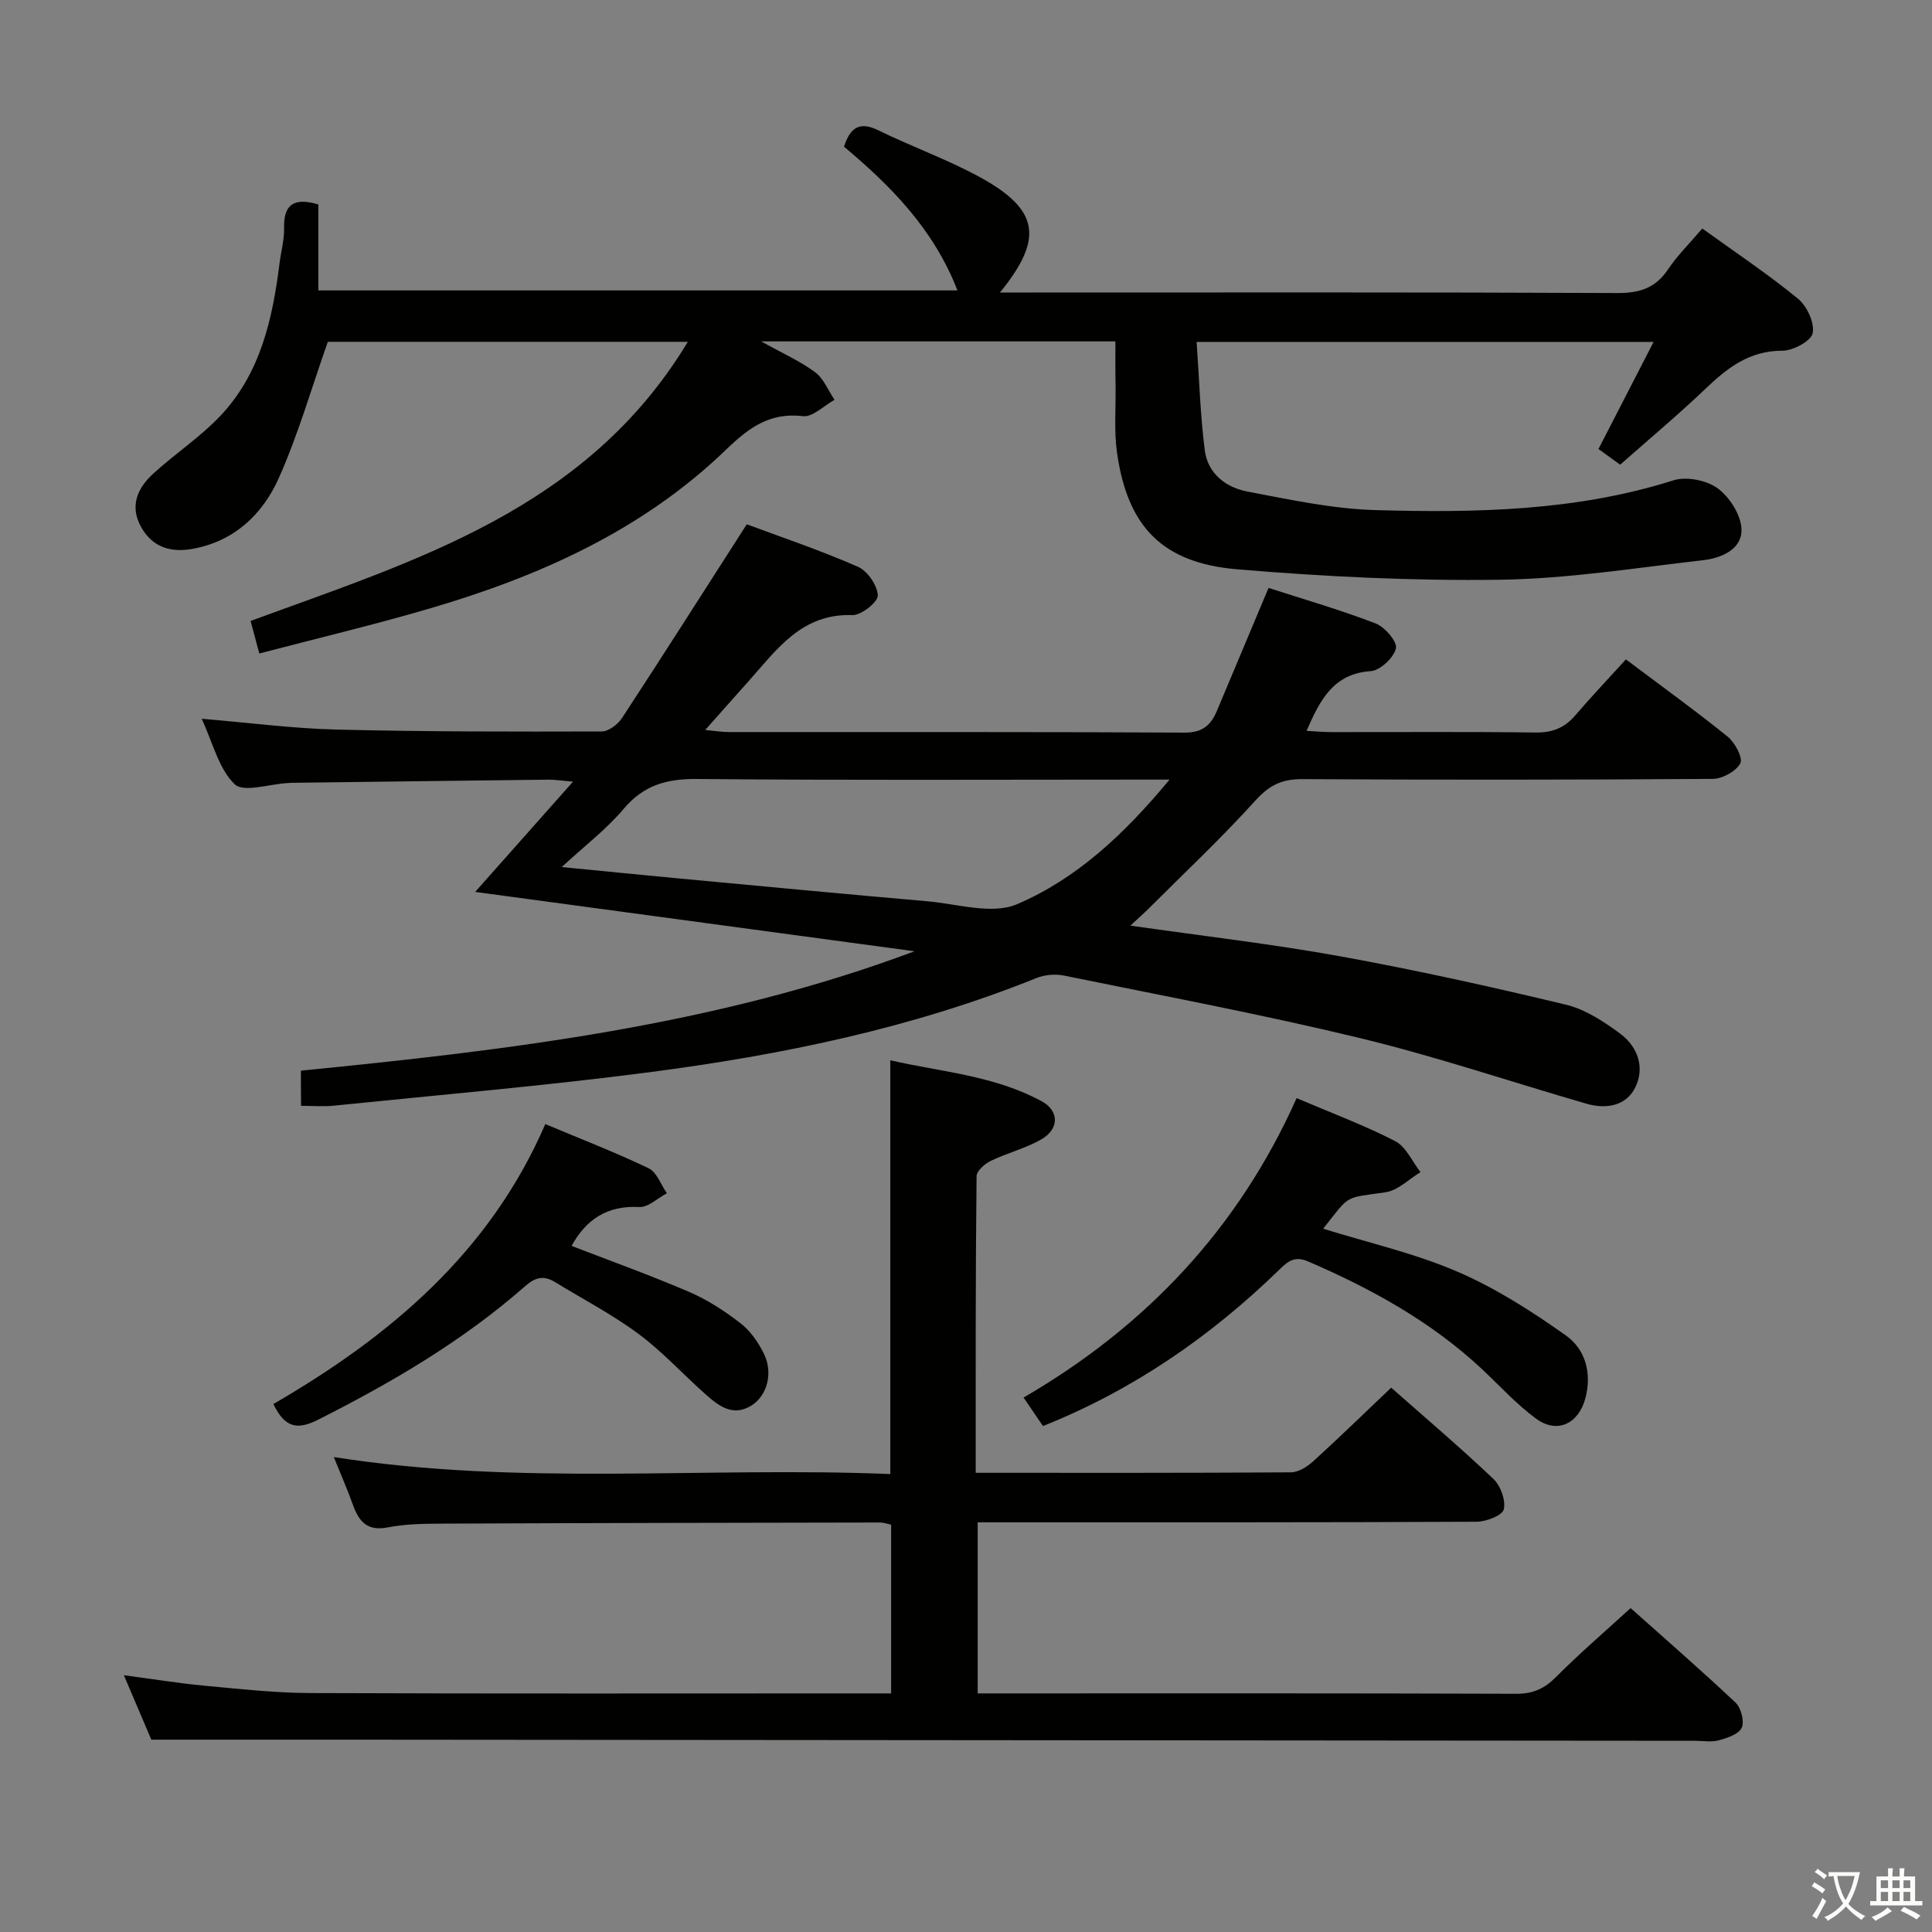 <svg enable-background="new 0 0 400 400" viewBox="0 0 400 400" xmlns="http://www.w3.org/2000/svg"><rect x="0" y="0" width="400" height="400" fill="#808080" stroke="none"/><path d="m377.9 391.2c-.2.3-.4.5-.6.8-.7-.6-1.4-1-2.2-1.5.2-.3.4-.5.5-.8.6.4 1.4.8 2.3 1.5zm-1.8 6.1c-.2-.2-.5-.4-.9-.6.4-.6.8-1.2 1.2-1.9s.7-1.3.9-1.9c.3.3.5.5.8.7-.7 1.3-1.4 2.6-2 3.7zm2.2-9c-.3.3-.5.5-.6.8-.6-.6-1.3-1.1-2-1.5.3-.3.5-.5.6-.7.6.5 1.3.9 2 1.4zm.3.2v-.9h2 4.5c-.3 1.3-.6 2.5-1 3.6s-.9 2.1-1.4 3c.4.5 1 1 1.6 1.4s1.2.8 1.9 1.1c-.3.2-.5.4-.8.8-.4-.3-1-.7-1.6-1.2s-1.2-1.1-1.6-1.6c-.5.6-1.1 1.1-1.7 1.6s-1.4.9-2.1 1.4c-.1-.3-.3-.5-.7-.8.6-.2 1.2-.5 1.9-1s1.4-1.1 2-1.8c-.5-.8-.9-1.6-1.2-2.5s-.6-2-.8-3.2c-.4.1-.7.1-1 .1zm2.5 2.7c.3 1 .7 1.7 1 2.2.3-.5.6-1.1 1-2s.6-1.9.9-3h-3.2-.4c.1.9.3 1.8.7 2.8z" fill="#fbfcfa"/><path d="m396.5 388.5v1.5 3.6h1.5v.9c-.4 0-1 0-1.7 0h-7.9c-.5 0-.9 0-1.2 0v-.9h1.3v-3.5c0-.7 0-1.2 0-1.6h2.4c0-.8 0-1.4 0-1.7h1c0 .3-.1.8-.1 1.7h1.5c0-.8 0-1.4 0-1.7h1c0 .3-.1.9-.1 1.7zm-8.2 9.2c-.2-.3-.5-.5-.8-.8.8-.3 1.4-.6 1.9-.9s1-.7 1.4-1.1c.3.3.6.5.9.8-1.6 1-2.8 1.6-3.4 2zm2.6-6.8v-1.6h-1.5v1.6zm0 2.7v-1.9h-1.5v1.9zm2.4-2.7v-1.6h-1.5v1.6zm0 2.7v-1.9h-1.5v1.9zm.2 2 .7-.8c.4.2.9.5 1.6.8s1.3.7 1.8 1c-.3.3-.5.5-.8.8-.4-.3-1.5-1-3.3-1.8zm2-4.7v-1.6h-1.4v1.6zm0 2.7v-1.9h-1.4v1.9z" fill="#fbfcfa"/><g fill="#010100"><path d="m62.3 221.67c43.09-4.27 86.01-9.35 127.04-24.72-30.07-4.06-60.13-8.12-90.96-12.29 6.73-7.58 13.16-14.82 20.26-22.83-2.37-.2-3.76-.42-5.15-.41-17.64.2-35.28.43-52.93.65-.33 0-.67.03-1 .05-3.78.2-9.14 2.03-10.98.24-3.32-3.22-4.52-8.61-6.83-13.55 9.73.81 18.8 2.01 27.89 2.24 18.31.45 36.62.44 54.94.39 1.43 0 3.34-1.47 4.21-2.79 8.55-13.06 16.92-26.23 25.82-40.1 7.03 2.62 15.17 5.36 23.01 8.79 1.98.86 4.03 3.85 4.12 5.93.06 1.36-3.44 4.14-5.26 4.08-10.55-.37-15.69 7.19-21.57 13.77-2.76 3.08-5.5 6.18-8.9 10.01 2.11.2 3.45.43 4.8.43 31.49.02 62.99-.06 94.48.12 3.76.02 5.45-1.63 6.69-4.58 3.47-8.24 6.92-16.48 10.66-25.38 7.23 2.34 14.83 4.53 22.18 7.36 1.9.73 4.52 3.8 4.19 5.17-.47 1.95-3.27 4.57-5.22 4.7-7.7.54-10.46 5.87-13.28 12.37 1.8.09 3.37.24 4.93.25 14.16.02 28.33-.1 42.49.09 3.49.05 6.01-.97 8.24-3.58 3.35-3.91 6.9-7.64 10.46-11.56 7.66 5.76 14.53 10.71 21.1 16.03 1.5 1.22 3.17 4.4 2.58 5.5-.9 1.66-3.71 3.19-5.71 3.21-28.33.2-56.65.22-84.98.05-4.21-.03-6.85 1.27-9.7 4.43-7.01 7.76-14.67 14.94-22.07 22.34-1.01 1.01-2.09 1.96-3.81 3.56 15.06 2.16 29.35 3.8 43.48 6.36 15.65 2.84 31.19 6.29 46.66 10 4.04.97 7.9 3.51 11.31 6.04 3.6 2.69 5.12 7.04 3.05 11.15-1.92 3.81-6.03 4.49-10.05 3.33-15.62-4.52-31.07-9.76-46.86-13.58-20.31-4.92-40.89-8.78-61.37-12.96-1.8-.37-3.99-.17-5.69.52-25.76 10.38-52.73 15.92-80.1 19.49-21.73 2.83-43.59 4.7-65.39 6.93-2.12.22-4.28.03-6.75.03-.03-2.26-.03-4.34-.03-7.28zm179.84-60.26c-3.09 0-5 0-6.91 0-30.3 0-60.6.16-90.9-.13-6.28-.06-11.06 1.26-15.22 6.2-3.52 4.18-7.98 7.57-12.81 12.03 9.08.89 16.8 1.67 24.53 2.39 17.03 1.59 34.05 3.21 51.08 4.69 6.26.54 13.46 2.83 18.65.62 12.27-5.24 22.14-14.4 31.58-25.8z"/><path d="m230.93 70.68c-24.35 0-48.09 0-73.34 0 4.58 2.55 8.14 4.12 11.18 6.39 1.77 1.32 2.7 3.77 4.01 5.71-2.19 1.2-4.51 3.61-6.53 3.38-6.89-.81-11.22 2.4-15.89 6.9-17.28 16.7-38.61 26.24-61.33 32.9-11.58 3.4-23.34 6.19-35.34 9.34-.69-2.58-1.23-4.6-1.81-6.74 34.24-12.57 69.6-23.09 90.53-57.79-25.75 0-50.64 0-74.54 0-3.41 9.67-6.13 19.2-10.13 28.17-3.33 7.47-9.14 13.08-17.78 14.68-4.51.83-8.3-.23-10.69-4.41-2.5-4.37-.84-8.12 2.43-11.12 4.52-4.15 9.76-7.58 13.95-12.02 8.26-8.75 10.78-19.99 12.22-31.53.31-2.47 1.01-4.94.95-7.4-.11-4.86 2.08-6.29 7.09-4.81v17.8h132.32c-4.88-12.61-13.74-21.6-23.49-29.76 1.3-3.99 3.22-5.29 7.11-3.39 6.86 3.36 14.11 5.95 20.81 9.58 12.47 6.77 13.55 12.72 4.37 24h6.34c40.49 0 80.98-.08 121.47.11 4.61.02 7.9-1.01 10.51-4.9 1.92-2.87 4.44-5.34 7.09-8.46 6.77 4.88 13.52 9.39 19.78 14.5 1.87 1.53 3.5 4.99 3.08 7.15-.31 1.63-4.06 3.66-6.28 3.65-6.85-.01-11.41 3.57-15.97 7.93-5.64 5.38-11.64 10.39-17.61 15.67-1.53-1.1-2.85-2.06-4.49-3.25 3.75-7.29 7.43-14.44 11.41-22.17-31.62 0-62.62 0-94.61 0 .54 7.68.75 15.12 1.69 22.46.61 4.78 4.35 7.67 8.81 8.52 8.77 1.66 17.64 3.59 26.51 3.84 20.78.58 41.55.23 61.74-6.17 2.7-.85 6.9 0 9.19 1.71 2.48 1.85 4.84 5.6 4.87 8.55.04 4.07-4.21 5.86-7.93 6.28-14.01 1.6-28.05 3.85-42.1 4.05-18.09.25-36.25-.64-54.29-2.15-15.65-1.31-22.82-8.88-24.98-24.2-.62-4.42-.24-8.98-.29-13.47-.06-2.95-.04-5.94-.04-9.53z"/><path d="m202.01 304.93c22.3 0 43.78.05 65.27-.1 1.55-.01 3.35-1.15 4.58-2.26 5.41-4.92 10.66-10.03 16.17-15.27 6.81 6.02 14.17 12.26 21.16 18.89 1.5 1.42 2.59 4.44 2.15 6.31-.3 1.26-3.63 2.55-5.6 2.56-32.33.16-64.66.11-96.98.12-1.98 0-3.96 0-6.34 0v35.42h5.51c35.33 0 70.66-.05 105.98.08 3.47.01 5.83-1.04 8.25-3.47 4.8-4.84 10-9.29 15.44-14.27 6.7 5.98 14.34 12.62 21.7 19.54 1.16 1.09 1.89 3.87 1.31 5.21s-2.99 2.14-4.75 2.62c-1.55.43-3.31.1-4.97.1-92.65-.08-185.3-.16-277.94-.23-13.61-.01-27.22 0-41.62 0-1.4-3.28-3.4-7.99-5.68-13.34 6.01.79 11.35 1.67 16.73 2.17 7.27.68 14.57 1.49 21.87 1.52 37.99.15 75.99.07 113.98.07h6.27c0-11.88 0-23.27 0-34.93-.77-.16-1.55-.45-2.32-.45-30.16.05-60.32.1-90.47.23-3.81.02-7.7.05-11.41.78-4.3.84-6-1.24-7.25-4.72-1.15-3.21-2.53-6.34-3.94-9.84 38.61 6.07 76.9 1.93 115.22 3.52 0-28.74 0-56.82 0-85.67 10.33 2.39 21.44 3.11 31.33 8.48 3.68 2 3.65 5.75-.06 7.89-3.27 1.88-7.08 2.81-10.5 4.47-1.23.6-2.9 2.07-2.91 3.16-.23 20.27-.18 40.56-.18 61.41z"/><path d="m215.94 295.25c-1.31-1.93-2.5-3.67-4.02-5.9 25.34-14.73 44.46-34.96 56.53-61.99 7.11 3.03 13.96 5.58 20.41 8.9 2.25 1.16 3.52 4.23 5.24 6.42-2.41 1.45-4.68 3.8-7.25 4.17-8.66 1.25-7.22.35-12.9 7.54 9.28 2.89 18.86 5.06 27.73 8.87 7.96 3.42 15.44 8.21 22.54 13.25 4 2.84 5.41 7.77 4.01 12.99-1.4 5.26-5.81 7.43-10.18 4.23-4.12-3.01-7.6-6.89-11.36-10.4-10.49-9.76-22.8-16.53-35.86-22.16-2.79-1.2-4.16-.05-5.94 1.68-14.17 13.78-30.15 24.88-48.95 32.4z"/><path d="m56.6 290.69c24.15-14.01 44.79-31.36 56.3-57.96 7.46 3.13 14.56 5.87 21.39 9.15 1.7.81 2.54 3.4 3.78 5.17-1.9 1-3.86 2.94-5.7 2.85-6.64-.35-11.01 2.54-14.03 8.05 8.2 3.17 16.43 6.12 24.44 9.57 3.77 1.63 7.33 3.96 10.59 6.49 2.01 1.56 3.62 3.91 4.77 6.23 1.98 3.97.7 8.66-2.47 10.7-3.78 2.42-6.7.28-9.36-2.06-4.74-4.17-9.03-8.93-14.07-12.68-5.44-4.05-11.54-7.21-17.35-10.77-2.28-1.4-4.03-1.02-6.12.82-12.95 11.38-27.68 20.01-43.02 27.74-4.17 2.08-6.77 1.65-9.15-3.3z"/></g></svg>
